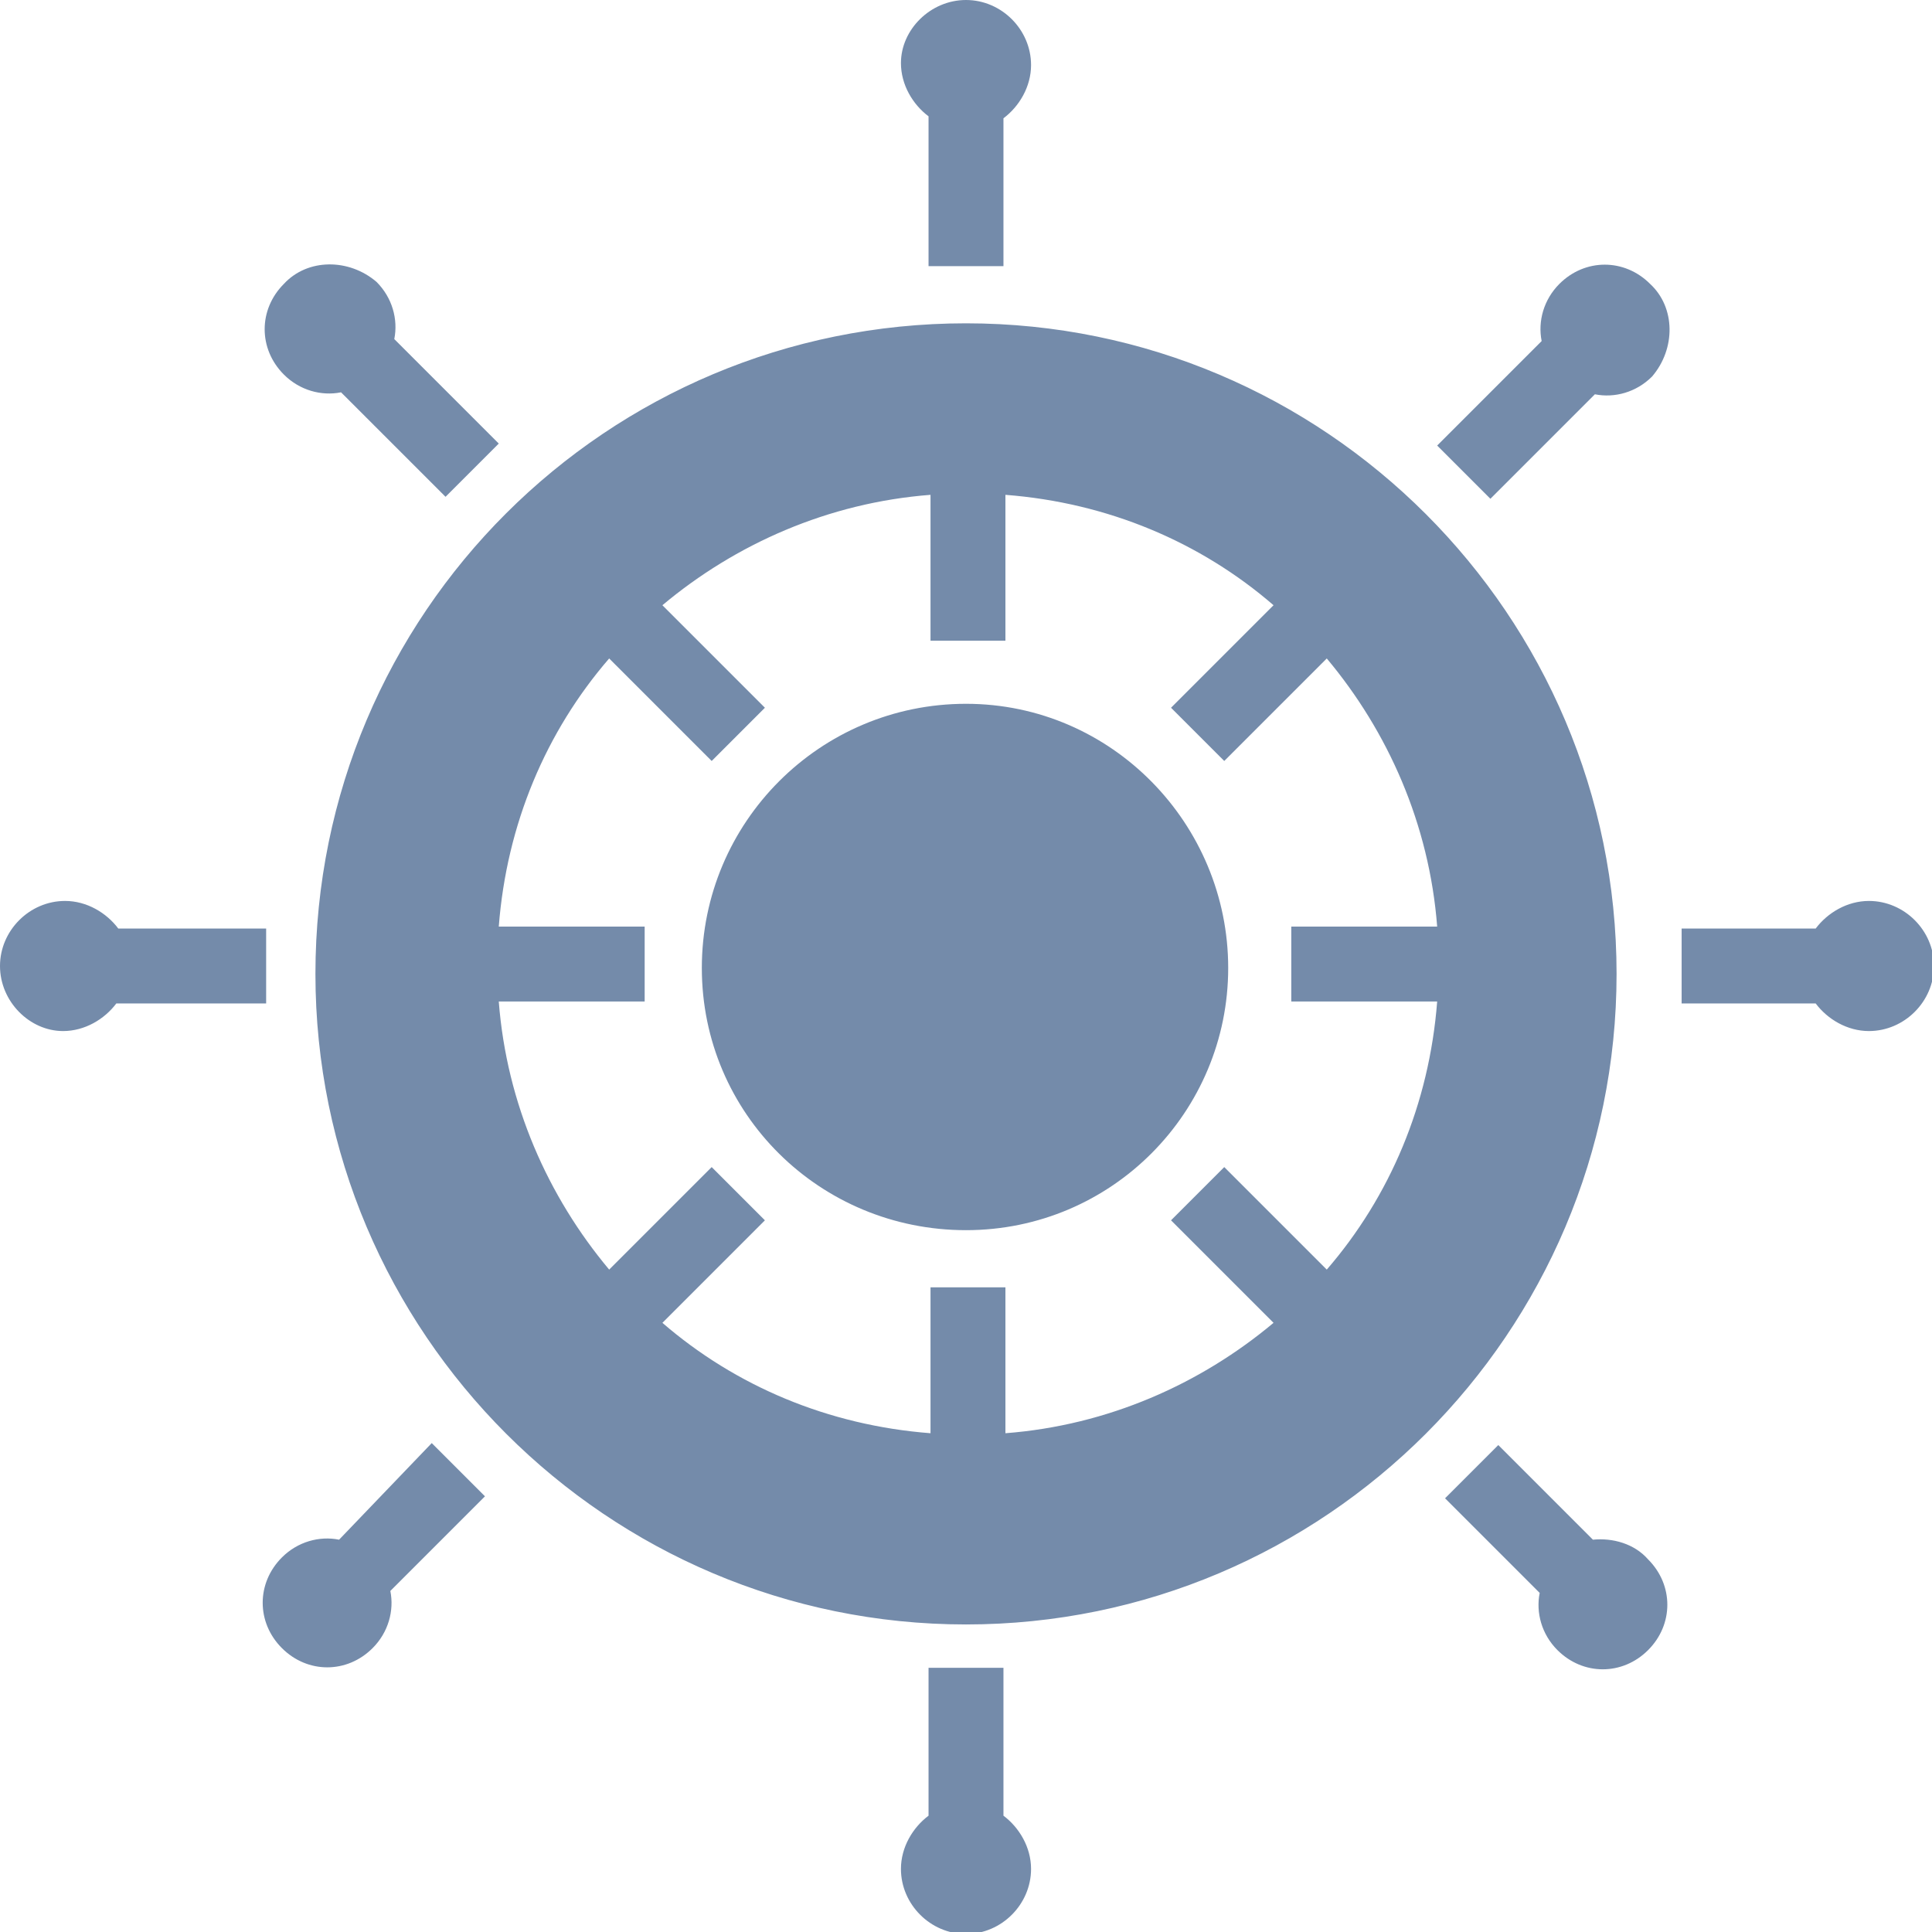 <?xml version="1.0" encoding="utf-8"?>
<!-- Generator: Adobe Illustrator 19.1.0, SVG Export Plug-In . SVG Version: 6.00 Build 0)  -->
<svg version="1.1" id="Слой_1" xmlns="http://www.w3.org/2000/svg" xmlns:xlink="http://www.w3.org/1999/xlink" x="0px" y="0px"
	 width="98px" height="98px" viewBox="0 0 98 98" style="enable-background:new 0 0 98 98;" xml:space="preserve">
<style type="text/css">
	.st0{clip-path:url(#SVGID_2_);fill-rule:evenodd;clip-rule:evenodd;fill:#748BAA;}
</style>
<g>
	<defs>
		<rect id="SVGID_1_" y="0" width="98" height="98"/>
	</defs>
	<clipPath id="SVGID_2_">
		<use xlink:href="#SVGID_1_"  style="overflow:visible;"/>
	</clipPath>
	<path class="st0" d="M49,16.4c18.2,0,33,14.8,33,33c0,18.2-14.8,33-33,33c-18.2,0-33-14.8-33-33C16,31.1,30.8,16.4,49,16.4
		 M17.2,78.1c-1-0.2-2.1,0.1-2.9,0.9c-1.3,1.3-1.3,3.3,0,4.6c1.3,1.3,3.3,1.3,4.6,0c0.8-0.8,1.1-1.9,0.9-2.9l4.8-4.8l-2.7-2.7
		L17.2,78.1z M80.8,78.1L76,73.3L73.3,76l4.8,4.8c-0.2,1,0.1,2.1,0.9,2.9c1.3,1.3,3.3,1.3,4.6,0c1.3-1.3,1.3-3.3,0-4.6
		C82.9,78.3,81.8,78,80.8,78.1 M92.1,47.1c0.6-0.8,1.6-1.4,2.7-1.4c1.8,0,3.3,1.5,3.3,3.3s-1.5,3.3-3.3,3.3c-1.1,0-2.1-0.6-2.7-1.4
		h-6.8v-3.8H92.1z M38.8,61.9l-5.2,5.2c3.7,3.2,8.4,5.2,13.6,5.6v-7.4h3.8v7.4c5.2-0.4,9.9-2.5,13.6-5.6l-5.2-5.2l2.7-2.7l5.2,5.2
		c3.2-3.7,5.2-8.4,5.6-13.6h-7.4v-3.8h7.4c-0.4-5.2-2.5-9.9-5.6-13.6l-5.2,5.2l-2.7-2.7l5.2-5.2c-3.7-3.2-8.4-5.2-13.6-5.6v7.4h-3.8
		v-7.4c-5.2,0.4-9.9,2.5-13.6,5.6l5.2,5.2l-2.7,2.7l-5.2-5.2c-3.2,3.7-5.2,8.4-5.6,13.6h7.4v3.8h-7.4c0.4,5.2,2.5,9.9,5.6,13.6
		l5.2-5.2L38.8,61.9z M83.7,14.4c-1.3-1.3-3.3-1.3-4.6,0c-0.8,0.8-1.1,1.9-0.9,2.9l-5.3,5.3l2.7,2.7l5.3-5.3c1,0.2,2.1-0.1,2.9-0.9
		C85,17.7,85,15.6,83.7,14.4 M14.4,14.4c-1.3,1.3-1.3,3.3,0,4.6c0.8,0.8,1.9,1.1,2.9,0.9l5.3,5.3l2.7-2.7l-5.3-5.3
		c0.2-1-0.1-2.1-0.9-2.9C17.7,13.1,15.6,13.1,14.4,14.4 M0,49c0-1.8,1.5-3.3,3.3-3.3c1.1,0,2.1,0.6,2.7,1.4h7.5v3.8H5.9
		c-0.6,0.8-1.6,1.4-2.7,1.4C1.5,52.3,0,50.8,0,49 M50.9,92.1v-7.5h-3.8v7.5c-0.8,0.6-1.4,1.6-1.4,2.7c0,1.8,1.5,3.3,3.3,3.3
		c1.8,0,3.3-1.5,3.3-3.3C52.3,93.7,51.7,92.7,50.9,92.1 M49,0c1.8,0,3.3,1.5,3.3,3.3c0,1.1-0.6,2.1-1.4,2.7v7.5h-3.8V5.9
		c-0.8-0.6-1.4-1.6-1.4-2.7C45.7,1.5,47.2,0,49,0 M49,35.7c-7.4,0-13.4,6-13.4,13.4s6,13.3,13.4,13.3s13.3-6,13.3-13.3
		S56.4,35.7,49,35.7"/>
</g>
</svg>

